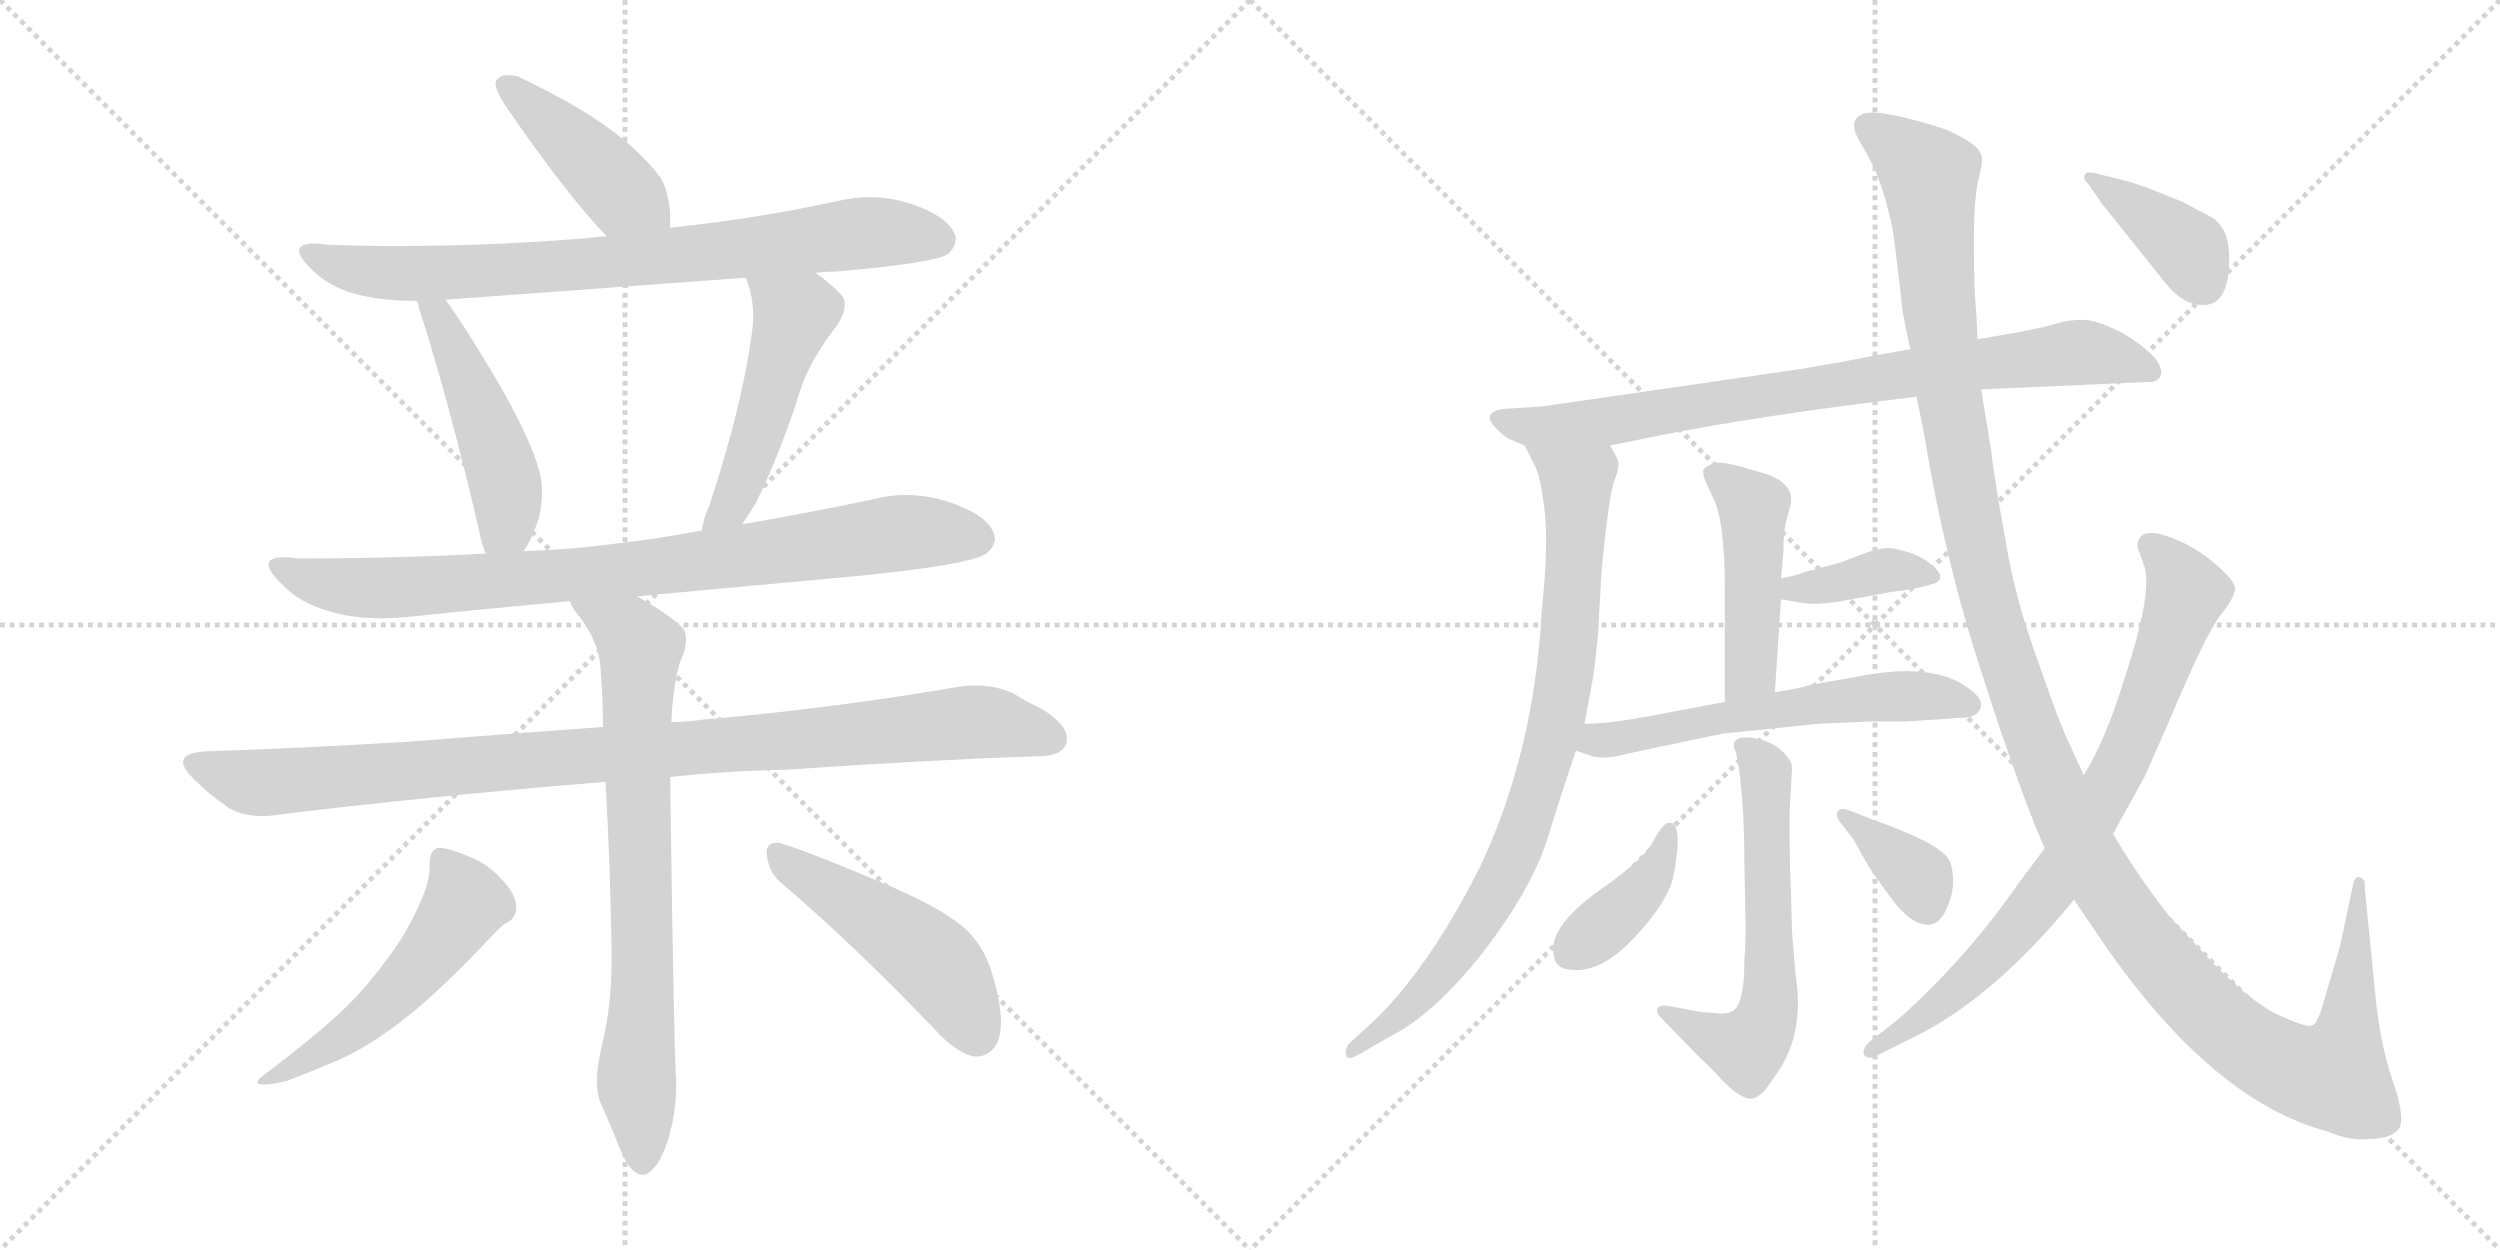 <svg version="1.1" viewBox="0 0 2048 1024" xmlns="http://www.w3.org/2000/svg">
  <g stroke="lightgray" stroke-dasharray="1,1" stroke-width="1" transform="scale(4, 4)">
    <line x1="0" y1="0" x2="256" y2="256"></line>
    <line x1="256" y1="0" x2="0" y2="256"></line>
    <line x1="128" y1="0" x2="128" y2="256"></line>
    <line x1="0" y1="128" x2="256" y2="128"></line>
    <line x1="256" y1="0" x2="512" y2="256"></line>
    <line x1="512" y1="0" x2="256" y2="256"></line>
    <line x1="384" y1="0" x2="384" y2="256"></line>
    <line x1="256" y1="128" x2="512" y2="128"></line>
  </g>
<g transform="scale(1, -1) translate(0, -850)">
   <style type="text/css">
    @keyframes keyframes0 {
      from {
       stroke: black;
       stroke-dashoffset: 426;
       stroke-width: 128;
       }
       58% {
       animation-timing-function: step-end;
       stroke: black;
       stroke-dashoffset: 0;
       stroke-width: 128;
       }
       to {
       stroke: black;
       stroke-width: 1024;
       }
       }
       #make-me-a-hanzi-animation-0 {
         animation: keyframes0 0.597s both;
         animation-delay: 0s;
         animation-timing-function: linear;
       }
    @keyframes keyframes1 {
      from {
       stroke: black;
       stroke-dashoffset: 778;
       stroke-width: 128;
       }
       72% {
       animation-timing-function: step-end;
       stroke: black;
       stroke-dashoffset: 0;
       stroke-width: 128;
       }
       to {
       stroke: black;
       stroke-width: 1024;
       }
       }
       #make-me-a-hanzi-animation-1 {
         animation: keyframes1 0.883s both;
         animation-delay: 0.597s;
         animation-timing-function: linear;
       }
    @keyframes keyframes2 {
      from {
       stroke: black;
       stroke-dashoffset: 474;
       stroke-width: 128;
       }
       61% {
       animation-timing-function: step-end;
       stroke: black;
       stroke-dashoffset: 0;
       stroke-width: 128;
       }
       to {
       stroke: black;
       stroke-width: 1024;
       }
       }
       #make-me-a-hanzi-animation-2 {
         animation: keyframes2 0.636s both;
         animation-delay: 1.48s;
         animation-timing-function: linear;
       }
    @keyframes keyframes3 {
      from {
       stroke: black;
       stroke-dashoffset: 489;
       stroke-width: 128;
       }
       61% {
       animation-timing-function: step-end;
       stroke: black;
       stroke-dashoffset: 0;
       stroke-width: 128;
       }
       to {
       stroke: black;
       stroke-width: 1024;
       }
       }
       #make-me-a-hanzi-animation-3 {
         animation: keyframes3 0.648s both;
         animation-delay: 2.116s;
         animation-timing-function: linear;
       }
    @keyframes keyframes4 {
      from {
       stroke: black;
       stroke-dashoffset: 835;
       stroke-width: 128;
       }
       73% {
       animation-timing-function: step-end;
       stroke: black;
       stroke-dashoffset: 0;
       stroke-width: 128;
       }
       to {
       stroke: black;
       stroke-width: 1024;
       }
       }
       #make-me-a-hanzi-animation-4 {
         animation: keyframes4 0.93s both;
         animation-delay: 2.764s;
         animation-timing-function: linear;
       }
    @keyframes keyframes5 {
      from {
       stroke: black;
       stroke-dashoffset: 968;
       stroke-width: 128;
       }
       76% {
       animation-timing-function: step-end;
       stroke: black;
       stroke-dashoffset: 0;
       stroke-width: 128;
       }
       to {
       stroke: black;
       stroke-width: 1024;
       }
       }
       #make-me-a-hanzi-animation-5 {
         animation: keyframes5 1.038s both;
         animation-delay: 3.693s;
         animation-timing-function: linear;
       }
    @keyframes keyframes6 {
      from {
       stroke: black;
       stroke-dashoffset: 742;
       stroke-width: 128;
       }
       71% {
       animation-timing-function: step-end;
       stroke: black;
       stroke-dashoffset: 0;
       stroke-width: 128;
       }
       to {
       stroke: black;
       stroke-width: 1024;
       }
       }
       #make-me-a-hanzi-animation-6 {
         animation: keyframes6 0.854s both;
         animation-delay: 4.731s;
         animation-timing-function: linear;
       }
    @keyframes keyframes7 {
      from {
       stroke: black;
       stroke-dashoffset: 521;
       stroke-width: 128;
       }
       63% {
       animation-timing-function: step-end;
       stroke: black;
       stroke-dashoffset: 0;
       stroke-width: 128;
       }
       to {
       stroke: black;
       stroke-width: 1024;
       }
       }
       #make-me-a-hanzi-animation-7 {
         animation: keyframes7 0.674s both;
         animation-delay: 5.585s;
         animation-timing-function: linear;
       }
    @keyframes keyframes8 {
      from {
       stroke: black;
       stroke-dashoffset: 480;
       stroke-width: 128;
       }
       61% {
       animation-timing-function: step-end;
       stroke: black;
       stroke-dashoffset: 0;
       stroke-width: 128;
       }
       to {
       stroke: black;
       stroke-width: 1024;
       }
       }
       #make-me-a-hanzi-animation-8 {
         animation: keyframes8 0.641s both;
         animation-delay: 6.259s;
         animation-timing-function: linear;
       }
    @keyframes keyframes9 {
      from {
       stroke: black;
       stroke-dashoffset: 792;
       stroke-width: 128;
       }
       72% {
       animation-timing-function: step-end;
       stroke: black;
       stroke-dashoffset: 0;
       stroke-width: 128;
       }
       to {
       stroke: black;
       stroke-width: 1024;
       }
       }
       #make-me-a-hanzi-animation-9 {
         animation: keyframes9 0.895s both;
         animation-delay: 6.899s;
         animation-timing-function: linear;
       }
    @keyframes keyframes10 {
      from {
       stroke: black;
       stroke-dashoffset: 825;
       stroke-width: 128;
       }
       73% {
       animation-timing-function: step-end;
       stroke: black;
       stroke-dashoffset: 0;
       stroke-width: 128;
       }
       to {
       stroke: black;
       stroke-width: 1024;
       }
       }
       #make-me-a-hanzi-animation-10 {
         animation: keyframes10 0.921s both;
         animation-delay: 7.794s;
         animation-timing-function: linear;
       }
    @keyframes keyframes11 {
      from {
       stroke: black;
       stroke-dashoffset: 454;
       stroke-width: 128;
       }
       60% {
       animation-timing-function: step-end;
       stroke: black;
       stroke-dashoffset: 0;
       stroke-width: 128;
       }
       to {
       stroke: black;
       stroke-width: 1024;
       }
       }
       #make-me-a-hanzi-animation-11 {
         animation: keyframes11 0.619s both;
         animation-delay: 8.715s;
         animation-timing-function: linear;
       }
    @keyframes keyframes12 {
      from {
       stroke: black;
       stroke-dashoffset: 369;
       stroke-width: 128;
       }
       55% {
       animation-timing-function: step-end;
       stroke: black;
       stroke-dashoffset: 0;
       stroke-width: 128;
       }
       to {
       stroke: black;
       stroke-width: 1024;
       }
       }
       #make-me-a-hanzi-animation-12 {
         animation: keyframes12 0.55s both;
         animation-delay: 9.335s;
         animation-timing-function: linear;
       }
    @keyframes keyframes13 {
      from {
       stroke: black;
       stroke-dashoffset: 574;
       stroke-width: 128;
       }
       65% {
       animation-timing-function: step-end;
       stroke: black;
       stroke-dashoffset: 0;
       stroke-width: 128;
       }
       to {
       stroke: black;
       stroke-width: 1024;
       }
       }
       #make-me-a-hanzi-animation-13 {
         animation: keyframes13 0.717s both;
         animation-delay: 9.885s;
         animation-timing-function: linear;
       }
    @keyframes keyframes14 {
      from {
       stroke: black;
       stroke-dashoffset: 579;
       stroke-width: 128;
       }
       65% {
       animation-timing-function: step-end;
       stroke: black;
       stroke-dashoffset: 0;
       stroke-width: 128;
       }
       to {
       stroke: black;
       stroke-width: 1024;
       }
       }
       #make-me-a-hanzi-animation-14 {
         animation: keyframes14 0.721s both;
         animation-delay: 10.602s;
         animation-timing-function: linear;
       }
    @keyframes keyframes15 {
      from {
       stroke: black;
       stroke-dashoffset: 388;
       stroke-width: 128;
       }
       56% {
       animation-timing-function: step-end;
       stroke: black;
       stroke-dashoffset: 0;
       stroke-width: 128;
       }
       to {
       stroke: black;
       stroke-width: 1024;
       }
       }
       #make-me-a-hanzi-animation-15 {
         animation: keyframes15 0.566s both;
         animation-delay: 11.323s;
         animation-timing-function: linear;
       }
    @keyframes keyframes16 {
      from {
       stroke: black;
       stroke-dashoffset: 358;
       stroke-width: 128;
       }
       54% {
       animation-timing-function: step-end;
       stroke: black;
       stroke-dashoffset: 0;
       stroke-width: 128;
       }
       to {
       stroke: black;
       stroke-width: 1024;
       }
       }
       #make-me-a-hanzi-animation-16 {
         animation: keyframes16 0.541s both;
         animation-delay: 11.889s;
         animation-timing-function: linear;
       }
    @keyframes keyframes17 {
      from {
       stroke: black;
       stroke-dashoffset: 1335;
       stroke-width: 128;
       }
       81% {
       animation-timing-function: step-end;
       stroke: black;
       stroke-dashoffset: 0;
       stroke-width: 128;
       }
       to {
       stroke: black;
       stroke-width: 1024;
       }
       }
       #make-me-a-hanzi-animation-17 {
         animation: keyframes17 1.336s both;
         animation-delay: 12.43s;
         animation-timing-function: linear;
       }
    @keyframes keyframes18 {
      from {
       stroke: black;
       stroke-dashoffset: 771;
       stroke-width: 128;
       }
       72% {
       animation-timing-function: step-end;
       stroke: black;
       stroke-dashoffset: 0;
       stroke-width: 128;
       }
       to {
       stroke: black;
       stroke-width: 1024;
       }
       }
       #make-me-a-hanzi-animation-18 {
         animation: keyframes18 0.877s both;
         animation-delay: 13.767s;
         animation-timing-function: linear;
       }
    @keyframes keyframes19 {
      from {
       stroke: black;
       stroke-dashoffset: 381;
       stroke-width: 128;
       }
       55% {
       animation-timing-function: step-end;
       stroke: black;
       stroke-dashoffset: 0;
       stroke-width: 128;
       }
       to {
       stroke: black;
       stroke-width: 1024;
       }
       }
       #make-me-a-hanzi-animation-19 {
         animation: keyframes19 0.56s both;
         animation-delay: 14.644s;
         animation-timing-function: linear;
       }
</style>
<path d="M 549.0 663.5 L 549.0 675.5 Q 547.0 695.5 541.0 704.5 Q 530.0 719.5 511.0 735.5 Q 481.0 760.5 424.0 787.5 Q 419.0 788.5 416.0 788.5 Q 410.0 788.5 407.0 784.5 Q 406.0 783.5 406.0 781.5 Q 406.0 775.5 414.0 763.5 Q 464.0 690.5 497.0 656.5 C 518.0 634.5 549.0 633.5 549.0 663.5 Z" fill="lightgray"></path> 
<path d="M 668.0 626.5 Q 676.0 627.5 685.0 627.5 Q 764.0 634.5 776.0 641.5 Q 783.0 647.5 783.0 654.5 Q 783.0 656.5 782.0 658.5 Q 776.0 672.5 748.0 682.5 Q 730.0 688.5 712.0 688.5 Q 700.0 688.5 687.0 685.5 Q 618.0 670.5 549.0 663.5 L 497.0 656.5 Q 415.0 648.5 324.0 648.5 Q 296.0 648.5 268.0 649.5 Q 262.0 650.5 257.0 650.5 Q 245.0 650.5 245.0 644.5 Q 245.0 639.5 255.0 629.5 Q 269.0 615.5 290.0 609.5 Q 311.0 603.5 341.0 603.5 L 365.0 604.5 L 611.0 622.5 L 668.0 626.5 Z" fill="lightgray"></path> 
<path d="M 341.0 603.5 Q 343.0 601.5 343.0 598.5 Q 368.0 520.5 392.0 417.5 Q 394.0 405.5 398.0 396.5 C 409.0 368.5 413.0 372.5 429.0 398.5 Q 436.0 408.5 442.0 427.5 Q 444.0 437.5 444.0 446.5 Q 444.0 455.5 442.0 463.5 Q 434.0 492.5 407.0 538.5 Q 381.0 582.5 365.0 604.5 C 348.0 628.5 330.0 631.5 341.0 603.5 Z" fill="lightgray"></path> 
<path d="M 608.0 420.5 L 619.0 437.5 Q 640.0 480.5 656.0 531.5 Q 664.0 555.5 685.0 582.5 Q 692.0 592.5 692.0 600.5 Q 692.0 604.5 690.0 607.5 Q 681.0 617.5 668.0 626.5 C 644.0 644.5 601.0 650.5 611.0 622.5 Q 617.0 607.5 617.0 590.5 Q 617.0 584.5 616.0 577.5 Q 608.0 517.5 581.0 435.5 Q 576.0 424.5 575.0 415.5 C 569.0 386.5 592.0 395.5 608.0 420.5 Z" fill="lightgray"></path> 
<path d="M 522.0 361.5 L 706.0 378.5 Q 795.0 387.5 808.0 396.5 Q 815.0 402.5 815.0 408.5 Q 815.0 410.5 814.0 413.5 Q 808.0 428.5 778.0 438.5 Q 760.0 444.5 742.0 444.5 Q 728.0 444.5 713.0 440.5 Q 660.0 429.5 608.0 420.5 L 575.0 415.5 Q 539.0 408.5 503.0 404.5 Q 465.0 399.5 429.0 398.5 L 398.0 396.5 Q 323.0 392.5 244.0 392.5 Q 238.0 393.5 233.0 393.5 Q 220.0 393.5 220.0 387.5 Q 220.0 381.5 232.0 370.5 Q 245.0 356.5 269.0 349.5 Q 287.0 343.5 313.0 343.5 Q 322.0 343.5 333.0 344.5 Q 400.0 351.5 467.0 357.5 L 522.0 361.5 Z" fill="lightgray"></path> 
<path d="M 549.0 213.5 Q 596.0 218.5 645.0 219.5 Q 760.0 227.5 851.0 230.5 Q 871.0 230.5 874.0 242.5 L 874.0 245.5 Q 874.0 256.5 853.0 269.5 Q 844.0 273.5 829.0 282.5 Q 815.0 288.5 799.0 288.5 Q 793.0 288.5 786.0 287.5 Q 681.0 269.5 576.0 260.5 Q 562.0 258.5 550.0 258.5 L 494.0 254.5 Q 411.0 248.5 336.0 242.5 Q 256.0 237.5 169.0 234.5 Q 150.0 233.5 150.0 225.5 Q 150.0 220.5 159.0 211.5 Q 172.0 198.5 187.0 188.5 Q 198.0 181.5 215.0 181.5 Q 221.0 181.5 227.0 182.5 Q 349.0 197.5 496.0 209.5 L 549.0 213.5 Z" fill="lightgray"></path> 
<path d="M 496.0 209.5 Q 500.0 142.5 501.0 70.5 L 501.0 62.5 Q 501.0 25.5 493.0 -6.5 Q 489.0 -23.5 489.0 -35.5 Q 489.0 -46.5 492.0 -53.5 Q 501.0 -73.5 508.0 -91.5 Q 515.0 -107.5 521.0 -110.5 Q 524.0 -112.5 527.0 -112.5 Q 530.0 -112.5 534.0 -108.5 Q 541.0 -102.5 547.0 -84.5 Q 554.0 -62.5 554.0 -37.5 Q 552.0 -11.5 549.0 213.5 L 550.0 258.5 Q 551.0 286.5 557.0 307.5 Q 562.0 317.5 562.0 326.5 Q 562.0 329.5 561.0 332.5 Q 558.0 340.5 522.0 361.5 C 496.0 377.5 451.0 383.5 467.0 357.5 Q 468.0 353.5 471.0 349.5 Q 491.0 325.5 492.0 301.5 Q 494.0 278.5 494.0 254.5 L 496.0 209.5 Z" fill="lightgray"></path> 
<path d="M 349.0 122.5 Q 338.0 93.5 323.0 72.5 Q 304.0 45.5 285.0 26.5 Q 264.0 5.5 215.0 -31.5 Q 211.0 -34.5 211.0 -36.5 Q 211.0 -38.5 216.0 -38.5 Q 222.0 -38.5 235.0 -35.5 Q 256.0 -27.5 277.0 -18.5 Q 304.0 -6.5 334.0 17.5 Q 363.0 40.5 406.0 86.5 Q 413.0 93.5 416.0 94.5 Q 423.0 98.5 423.0 107.5 Q 422.0 117.5 413.0 127.5 Q 401.0 141.5 386.0 147.5 Q 368.0 155.5 359.0 155.5 Q 352.0 153.5 352.0 143.5 L 352.0 139.5 Q 352.0 132.5 349.0 122.5 Z" fill="lightgray"></path> 
<path d="M 765.0 7.5 Q 783.0 -12.5 798.0 -15.5 L 800.0 -15.5 Q 809.0 -15.5 815.0 -7.5 Q 820.0 -0.5 820.0 12.5 Q 820.0 28.5 813.0 51.5 Q 806.0 76.5 788.0 91.5 Q 767.0 108.5 721.0 127.5 Q 667.0 150.5 639.0 159.5 L 636.0 159.5 Q 628.0 159.5 628.0 151.5 Q 629.0 136.5 639.0 127.5 Q 698.0 77.5 765.0 7.5 Z" fill="lightgray"></path> 
<path d="M 1319.0 485.0 L 1358.0 493.0 Q 1444.0 510.0 1570.0 525.0 L 1623.0 531.0 L 1757.0 537.0 Q 1767.0 536.0 1770.0 542.0 Q 1774.0 556.0 1739.0 577.0 Q 1718.0 588.0 1706.0 588.0 Q 1694.0 588.0 1685.0 585.0 Q 1675.0 582.0 1654.0 578.0 L 1620.0 572.0 L 1565.0 564.0 L 1537.0 559.0 Q 1518.0 555.0 1477.0 548.0 L 1263.0 517.0 L 1231.0 515.0 Q 1208.0 511.0 1235.0 491.0 L 1249.0 485.0 L 1319.0 485.0 Z" fill="lightgray"></path> 
<path d="M 1298.0 257.0 L 1305.0 295.0 Q 1307.0 308.0 1309.0 329.0 L 1312.0 382.0 Q 1318.0 446.0 1323.0 458.0 Q 1328.0 469.0 1324.0 476.0 L 1319.0 485.0 C 1308.0 513.0 1236.0 512.0 1249.0 485.0 L 1257.0 469.0 Q 1261.0 464.0 1265.0 435.0 Q 1269.0 406.0 1263.0 350.0 Q 1257.0 235.0 1213.0 141.0 Q 1173.0 61.0 1128.0 16.0 L 1105.0 -5.0 Q 1101.0 -11.0 1103.0 -15.0 Q 1104.0 -19.0 1113.0 -14.0 L 1137.0 0.0 Q 1174.0 18.0 1215.0 70.0 Q 1255.0 122.0 1268.0 164.0 Q 1281.0 206.0 1291.0 235.0 L 1298.0 257.0 Z" fill="lightgray"></path> 
<path d="M 1454.0 283.0 L 1459.0 359.0 L 1459.0 376.0 L 1461.0 399.0 Q 1461.0 413.0 1463.0 422.0 L 1467.0 437.0 Q 1470.0 454.0 1446.0 462.0 L 1425.0 468.0 Q 1415.0 471.0 1406.0 471.0 Q 1399.0 469.0 1396.0 466.0 Q 1394.0 464.0 1397.0 456.0 L 1403.0 443.0 Q 1413.0 425.0 1413.0 367.0 L 1413.0 275.0 C 1413.0 245.0 1452.0 253.0 1454.0 283.0 Z" fill="lightgray"></path> 
<path d="M 1459.0 359.0 L 1477.0 356.0 Q 1489.0 354.0 1511.0 358.0 L 1549.0 365.0 Q 1573.0 368.0 1581.0 371.0 Q 1595.0 374.0 1586.0 384.0 Q 1577.0 393.0 1565.0 397.0 Q 1553.0 401.0 1547.0 401.0 Q 1541.0 401.0 1531.0 398.0 L 1507.0 389.0 L 1477.0 381.0 Q 1473.0 379.0 1459.0 376.0 C 1430.0 370.0 1429.0 364.0 1459.0 359.0 Z" fill="lightgray"></path> 
<path d="M 1623.0 272.0 Q 1623.0 281.0 1605.0 291.0 Q 1575.0 307.0 1518.0 295.0 L 1483.0 289.0 Q 1475.0 286.0 1454.0 283.0 L 1413.0 275.0 L 1360.0 265.0 Q 1319.0 257.0 1298.0 257.0 C 1268.0 256.0 1263.0 244.0 1291.0 235.0 L 1303.0 231.0 Q 1313.0 227.0 1335.0 233.0 L 1411.0 249.0 L 1489.0 257.0 L 1531.0 259.0 L 1562.0 259.0 L 1607.0 262.0 Q 1621.0 262.0 1623.0 272.0 Z" fill="lightgray"></path> 
<path d="M 1466.0 183.0 L 1468.0 221.0 Q 1468.0 225.0 1465.0 229.0 Q 1454.0 244.0 1432.0 246.0 Q 1416.0 246.0 1422.0 234.0 Q 1429.0 202.0 1429.0 141.0 L 1430.0 92.0 Q 1430.0 75.0 1429.0 63.0 Q 1429.0 25.0 1418.0 21.0 Q 1413.0 19.0 1406.0 20.0 L 1393.0 21.0 L 1367.0 26.0 Q 1359.0 27.0 1358.0 24.0 Q 1356.0 21.0 1361.0 16.0 L 1393.0 -17.0 Q 1401.0 -24.0 1409.0 -33.0 Q 1424.0 -49.0 1433.0 -50.0 Q 1442.0 -51.0 1453.0 -33.0 Q 1479.0 1.0 1471.0 51.0 L 1468.0 87.0 L 1467.0 125.0 Q 1466.0 143.0 1466.0 183.0 Z" fill="lightgray"></path> 
<path d="M 1368.0 176.0 Q 1363.0 177.0 1355.0 162.0 Q 1347.0 146.0 1312.0 122.0 Q 1277.0 97.0 1273.0 78.0 Q 1270.0 58.0 1284.0 56.0 Q 1310.0 51.0 1339.0 82.0 Q 1367.0 112.0 1371.0 133.0 Q 1379.0 175.0 1368.0 176.0 Z" fill="lightgray"></path> 
<path d="M 1533.0 179.0 L 1518.0 185.0 Q 1508.0 189.0 1506.0 186.0 Q 1503.0 183.0 1507.0 177.0 L 1518.0 163.0 L 1528.0 145.0 Q 1533.0 136.0 1548.0 116.0 Q 1562.0 96.0 1575.0 93.0 Q 1587.0 90.0 1594.0 104.0 Q 1600.0 117.0 1600.0 128.0 Q 1600.0 138.0 1597.0 145.0 Q 1590.0 159.0 1533.0 179.0 Z" fill="lightgray"></path> 
<path d="M 1570.0 525.0 L 1576.0 496.0 Q 1593.0 391.0 1624.0 297.0 Q 1654.0 203.0 1675.0 155.0 L 1699.0 113.0 L 1722.0 79.0 Q 1812.0 -52.0 1907.0 -77.0 Q 1926.0 -85.0 1941.0 -83.0 Q 1958.0 -83.0 1965.0 -75.0 Q 1971.0 -67.0 1960.0 -35.0 Q 1950.0 -6.0 1946.0 34.0 L 1937.0 125.0 Q 1938.0 129.0 1934.0 131.0 Q 1930.0 133.0 1928.0 127.0 L 1917.0 75.0 L 1902.0 24.0 Q 1898.0 11.0 1894.0 10.0 Q 1890.0 8.0 1870.0 17.0 Q 1849.0 25.0 1815.0 59.0 L 1779.0 97.0 Q 1752.0 131.0 1731.0 167.0 L 1707.0 215.0 L 1695.0 241.0 Q 1688.0 255.0 1670.0 307.0 Q 1651.0 358.0 1643.0 407.0 Q 1634.0 456.0 1631.0 482.0 L 1623.0 531.0 L 1620.0 572.0 L 1619.0 593.0 Q 1617.0 613.0 1617.0 651.0 Q 1617.0 689.0 1621.0 704.0 Q 1625.0 719.0 1623.0 723.0 Q 1621.0 732.0 1594.0 744.0 Q 1541.0 761.0 1527.0 757.0 Q 1513.0 752.0 1523.0 735.0 L 1532.0 719.0 Q 1544.0 696.0 1551.0 659.0 L 1557.0 610.0 Q 1558.0 593.0 1565.0 564.0 L 1570.0 525.0 Z" fill="lightgray"></path> 
<path d="M 1675.0 155.0 L 1654.0 127.0 Q 1612.0 66.0 1555.0 15.0 L 1532.0 -3.0 Q 1525.0 -9.0 1527.0 -14.0 Q 1530.0 -19.0 1539.0 -14.0 L 1567.0 0.0 Q 1633.0 32.0 1699.0 113.0 L 1731.0 167.0 L 1757.0 214.0 L 1776.0 257.0 Q 1807.0 331.0 1819.0 346.0 Q 1831.0 361.0 1831.0 368.0 Q 1831.0 374.0 1816.0 387.0 Q 1801.0 400.0 1785.0 407.0 Q 1751.0 422.0 1751.0 402.0 L 1757.0 385.0 Q 1763.0 362.0 1740.0 293.0 Q 1725.0 244.0 1707.0 215.0 L 1675.0 155.0 Z" fill="lightgray"></path> 
<path d="M 1737.0 703.0 L 1717.0 708.0 Q 1709.0 710.0 1708.0 707.0 Q 1706.0 703.0 1711.0 699.0 L 1722.0 683.0 L 1770.0 623.0 Q 1783.0 606.0 1794.0 602.0 Q 1828.0 591.0 1826.0 643.0 Q 1825.0 665.0 1810.0 673.0 L 1787.0 685.0 L 1762.0 695.0 Q 1749.0 700.0 1737.0 703.0 Z" fill="lightgray"></path> 
      <clipPath id="make-me-a-hanzi-clip-0">
      <path d="M 549.0 663.5 L 549.0 675.5 Q 547.0 695.5 541.0 704.5 Q 530.0 719.5 511.0 735.5 Q 481.0 760.5 424.0 787.5 Q 419.0 788.5 416.0 788.5 Q 410.0 788.5 407.0 784.5 Q 406.0 783.5 406.0 781.5 Q 406.0 775.5 414.0 763.5 Q 464.0 690.5 497.0 656.5 C 518.0 634.5 549.0 633.5 549.0 663.5 Z" fill="lightgray"></path>
      </clipPath>
      <path clip-path="url(#make-me-a-hanzi-clip-0)" d="M 414.0 780.5 L 509.0 691.5 L 542.0 669.5 " fill="none" id="make-me-a-hanzi-animation-0" stroke-dasharray="298 596" stroke-linecap="round"></path>

      <clipPath id="make-me-a-hanzi-clip-1">
      <path d="M 668.0 626.5 Q 676.0 627.5 685.0 627.5 Q 764.0 634.5 776.0 641.5 Q 783.0 647.5 783.0 654.5 Q 783.0 656.5 782.0 658.5 Q 776.0 672.5 748.0 682.5 Q 730.0 688.5 712.0 688.5 Q 700.0 688.5 687.0 685.5 Q 618.0 670.5 549.0 663.5 L 497.0 656.5 Q 415.0 648.5 324.0 648.5 Q 296.0 648.5 268.0 649.5 Q 262.0 650.5 257.0 650.5 Q 245.0 650.5 245.0 644.5 Q 245.0 639.5 255.0 629.5 Q 269.0 615.5 290.0 609.5 Q 311.0 603.5 341.0 603.5 L 365.0 604.5 L 611.0 622.5 L 668.0 626.5 Z" fill="lightgray"></path>
      </clipPath>
      <path clip-path="url(#make-me-a-hanzi-clip-1)" d="M 253.0 643.5 L 279.0 631.5 L 322.0 625.5 L 525.0 637.5 L 708.0 659.5 L 770.0 653.5 " fill="none" id="make-me-a-hanzi-animation-1" stroke-dasharray="650 1300" stroke-linecap="round"></path>

      <clipPath id="make-me-a-hanzi-clip-2">
      <path d="M 341.0 603.5 Q 343.0 601.5 343.0 598.5 Q 368.0 520.5 392.0 417.5 Q 394.0 405.5 398.0 396.5 C 409.0 368.5 413.0 372.5 429.0 398.5 Q 436.0 408.5 442.0 427.5 Q 444.0 437.5 444.0 446.5 Q 444.0 455.5 442.0 463.5 Q 434.0 492.5 407.0 538.5 Q 381.0 582.5 365.0 604.5 C 348.0 628.5 330.0 631.5 341.0 603.5 Z" fill="lightgray"></path>
      </clipPath>
      <path clip-path="url(#make-me-a-hanzi-clip-2)" d="M 347.0 603.5 L 359.0 591.5 L 385.0 536.5 L 414.0 454.5 L 415.0 420.5 L 405.0 404.5 " fill="none" id="make-me-a-hanzi-animation-2" stroke-dasharray="346 692" stroke-linecap="round"></path>

      <clipPath id="make-me-a-hanzi-clip-3">
      <path d="M 608.0 420.5 L 619.0 437.5 Q 640.0 480.5 656.0 531.5 Q 664.0 555.5 685.0 582.5 Q 692.0 592.5 692.0 600.5 Q 692.0 604.5 690.0 607.5 Q 681.0 617.5 668.0 626.5 C 644.0 644.5 601.0 650.5 611.0 622.5 Q 617.0 607.5 617.0 590.5 Q 617.0 584.5 616.0 577.5 Q 608.0 517.5 581.0 435.5 Q 576.0 424.5 575.0 415.5 C 569.0 386.5 592.0 395.5 608.0 420.5 Z" fill="lightgray"></path>
      </clipPath>
      <path clip-path="url(#make-me-a-hanzi-clip-3)" d="M 618.0 619.5 L 651.0 592.5 L 611.0 463.5 L 598.0 435.5 L 580.0 419.5 " fill="none" id="make-me-a-hanzi-animation-3" stroke-dasharray="361 722" stroke-linecap="round"></path>

      <clipPath id="make-me-a-hanzi-clip-4">
      <path d="M 522.0 361.5 L 706.0 378.5 Q 795.0 387.5 808.0 396.5 Q 815.0 402.5 815.0 408.5 Q 815.0 410.5 814.0 413.5 Q 808.0 428.5 778.0 438.5 Q 760.0 444.5 742.0 444.5 Q 728.0 444.5 713.0 440.5 Q 660.0 429.5 608.0 420.5 L 575.0 415.5 Q 539.0 408.5 503.0 404.5 Q 465.0 399.5 429.0 398.5 L 398.0 396.5 Q 323.0 392.5 244.0 392.5 Q 238.0 393.5 233.0 393.5 Q 220.0 393.5 220.0 387.5 Q 220.0 381.5 232.0 370.5 Q 245.0 356.5 269.0 349.5 Q 287.0 343.5 313.0 343.5 Q 322.0 343.5 333.0 344.5 Q 400.0 351.5 467.0 357.5 L 522.0 361.5 Z" fill="lightgray"></path>
      </clipPath>
      <path clip-path="url(#make-me-a-hanzi-clip-4)" d="M 228.0 386.5 L 246.0 376.5 L 281.0 369.5 L 338.0 368.5 L 528.0 384.5 L 746.0 414.5 L 801.0 408.5 " fill="none" id="make-me-a-hanzi-animation-4" stroke-dasharray="707 1414" stroke-linecap="round"></path>

      <clipPath id="make-me-a-hanzi-clip-5">
      <path d="M 549.0 213.5 Q 596.0 218.5 645.0 219.5 Q 760.0 227.5 851.0 230.5 Q 871.0 230.5 874.0 242.5 L 874.0 245.5 Q 874.0 256.5 853.0 269.5 Q 844.0 273.5 829.0 282.5 Q 815.0 288.5 799.0 288.5 Q 793.0 288.5 786.0 287.5 Q 681.0 269.5 576.0 260.5 Q 562.0 258.5 550.0 258.5 L 494.0 254.5 Q 411.0 248.5 336.0 242.5 Q 256.0 237.5 169.0 234.5 Q 150.0 233.5 150.0 225.5 Q 150.0 220.5 159.0 211.5 Q 172.0 198.5 187.0 188.5 Q 198.0 181.5 215.0 181.5 Q 221.0 181.5 227.0 182.5 Q 349.0 197.5 496.0 209.5 L 549.0 213.5 Z" fill="lightgray"></path>
      </clipPath>
      <path clip-path="url(#make-me-a-hanzi-clip-5)" d="M 157.0 224.5 L 219.0 208.5 L 795.0 258.5 L 863.0 244.5 " fill="none" id="make-me-a-hanzi-animation-5" stroke-dasharray="840 1680" stroke-linecap="round"></path>

      <clipPath id="make-me-a-hanzi-clip-6">
      <path d="M 496.0 209.5 Q 500.0 142.5 501.0 70.5 L 501.0 62.5 Q 501.0 25.5 493.0 -6.5 Q 489.0 -23.5 489.0 -35.5 Q 489.0 -46.5 492.0 -53.5 Q 501.0 -73.5 508.0 -91.5 Q 515.0 -107.5 521.0 -110.5 Q 524.0 -112.5 527.0 -112.5 Q 530.0 -112.5 534.0 -108.5 Q 541.0 -102.5 547.0 -84.5 Q 554.0 -62.5 554.0 -37.5 Q 552.0 -11.5 549.0 213.5 L 550.0 258.5 Q 551.0 286.5 557.0 307.5 Q 562.0 317.5 562.0 326.5 Q 562.0 329.5 561.0 332.5 Q 558.0 340.5 522.0 361.5 C 496.0 377.5 451.0 383.5 467.0 357.5 Q 468.0 353.5 471.0 349.5 Q 491.0 325.5 492.0 301.5 Q 494.0 278.5 494.0 254.5 L 496.0 209.5 Z" fill="lightgray"></path>
      </clipPath>
      <path clip-path="url(#make-me-a-hanzi-clip-6)" d="M 474.0 356.5 L 524.0 319.5 L 527.0 46.5 L 521.0 -32.5 L 527.0 -103.5 " fill="none" id="make-me-a-hanzi-animation-6" stroke-dasharray="614 1228" stroke-linecap="round"></path>

      <clipPath id="make-me-a-hanzi-clip-7">
      <path d="M 349.0 122.5 Q 338.0 93.5 323.0 72.5 Q 304.0 45.5 285.0 26.5 Q 264.0 5.5 215.0 -31.5 Q 211.0 -34.5 211.0 -36.5 Q 211.0 -38.5 216.0 -38.5 Q 222.0 -38.5 235.0 -35.5 Q 256.0 -27.5 277.0 -18.5 Q 304.0 -6.5 334.0 17.5 Q 363.0 40.5 406.0 86.5 Q 413.0 93.5 416.0 94.5 Q 423.0 98.5 423.0 107.5 Q 422.0 117.5 413.0 127.5 Q 401.0 141.5 386.0 147.5 Q 368.0 155.5 359.0 155.5 Q 352.0 153.5 352.0 143.5 L 352.0 139.5 Q 352.0 132.5 349.0 122.5 Z" fill="lightgray"></path>
      </clipPath>
      <path clip-path="url(#make-me-a-hanzi-clip-7)" d="M 363.0 145.5 L 381.0 110.5 L 358.0 75.5 L 293.0 10.5 L 252.0 -18.5 L 214.0 -35.5 " fill="none" id="make-me-a-hanzi-animation-7" stroke-dasharray="393 786" stroke-linecap="round"></path>

      <clipPath id="make-me-a-hanzi-clip-8">
      <path d="M 765.0 7.5 Q 783.0 -12.5 798.0 -15.5 L 800.0 -15.5 Q 809.0 -15.5 815.0 -7.5 Q 820.0 -0.5 820.0 12.5 Q 820.0 28.5 813.0 51.5 Q 806.0 76.5 788.0 91.5 Q 767.0 108.5 721.0 127.5 Q 667.0 150.5 639.0 159.5 L 636.0 159.5 Q 628.0 159.5 628.0 151.5 Q 629.0 136.5 639.0 127.5 Q 698.0 77.5 765.0 7.5 Z" fill="lightgray"></path>
      </clipPath>
      <path clip-path="url(#make-me-a-hanzi-clip-8)" d="M 638.0 150.5 L 767.0 60.5 L 800.0 2.5 " fill="none" id="make-me-a-hanzi-animation-8" stroke-dasharray="352 704" stroke-linecap="round"></path>

      <clipPath id="make-me-a-hanzi-clip-9">
      <path d="M 1319.0 485.0 L 1358.0 493.0 Q 1444.0 510.0 1570.0 525.0 L 1623.0 531.0 L 1757.0 537.0 Q 1767.0 536.0 1770.0 542.0 Q 1774.0 556.0 1739.0 577.0 Q 1718.0 588.0 1706.0 588.0 Q 1694.0 588.0 1685.0 585.0 Q 1675.0 582.0 1654.0 578.0 L 1620.0 572.0 L 1565.0 564.0 L 1537.0 559.0 Q 1518.0 555.0 1477.0 548.0 L 1263.0 517.0 L 1231.0 515.0 Q 1208.0 511.0 1235.0 491.0 L 1249.0 485.0 L 1319.0 485.0 Z" fill="lightgray"></path>
      </clipPath>
      <path clip-path="url(#make-me-a-hanzi-clip-9)" d="M 1232.0 503.0 L 1312.0 504.0 L 1696.0 561.0 L 1739.0 557.0 L 1761.0 546.0 " fill="none" id="make-me-a-hanzi-animation-9" stroke-dasharray="664 1328" stroke-linecap="round"></path>

      <clipPath id="make-me-a-hanzi-clip-10">
      <path d="M 1298.0 257.0 L 1305.0 295.0 Q 1307.0 308.0 1309.0 329.0 L 1312.0 382.0 Q 1318.0 446.0 1323.0 458.0 Q 1328.0 469.0 1324.0 476.0 L 1319.0 485.0 C 1308.0 513.0 1236.0 512.0 1249.0 485.0 L 1257.0 469.0 Q 1261.0 464.0 1265.0 435.0 Q 1269.0 406.0 1263.0 350.0 Q 1257.0 235.0 1213.0 141.0 Q 1173.0 61.0 1128.0 16.0 L 1105.0 -5.0 Q 1101.0 -11.0 1103.0 -15.0 Q 1104.0 -19.0 1113.0 -14.0 L 1137.0 0.0 Q 1174.0 18.0 1215.0 70.0 Q 1255.0 122.0 1268.0 164.0 Q 1281.0 206.0 1291.0 235.0 L 1298.0 257.0 Z" fill="lightgray"></path>
      </clipPath>
      <path clip-path="url(#make-me-a-hanzi-clip-10)" d="M 1256.0 484.0 L 1292.0 455.0 L 1283.0 303.0 L 1261.0 209.0 L 1231.0 129.0 L 1197.0 73.0 L 1157.0 27.0 L 1108.0 -11.0 " fill="none" id="make-me-a-hanzi-animation-10" stroke-dasharray="697 1394" stroke-linecap="round"></path>

      <clipPath id="make-me-a-hanzi-clip-11">
      <path d="M 1454.0 283.0 L 1459.0 359.0 L 1459.0 376.0 L 1461.0 399.0 Q 1461.0 413.0 1463.0 422.0 L 1467.0 437.0 Q 1470.0 454.0 1446.0 462.0 L 1425.0 468.0 Q 1415.0 471.0 1406.0 471.0 Q 1399.0 469.0 1396.0 466.0 Q 1394.0 464.0 1397.0 456.0 L 1403.0 443.0 Q 1413.0 425.0 1413.0 367.0 L 1413.0 275.0 C 1413.0 245.0 1452.0 253.0 1454.0 283.0 Z" fill="lightgray"></path>
      </clipPath>
      <path clip-path="url(#make-me-a-hanzi-clip-11)" d="M 1404.0 462.0 L 1436.0 434.0 L 1435.0 307.0 L 1419.0 283.0 " fill="none" id="make-me-a-hanzi-animation-11" stroke-dasharray="326 652" stroke-linecap="round"></path>

      <clipPath id="make-me-a-hanzi-clip-12">
      <path d="M 1459.0 359.0 L 1477.0 356.0 Q 1489.0 354.0 1511.0 358.0 L 1549.0 365.0 Q 1573.0 368.0 1581.0 371.0 Q 1595.0 374.0 1586.0 384.0 Q 1577.0 393.0 1565.0 397.0 Q 1553.0 401.0 1547.0 401.0 Q 1541.0 401.0 1531.0 398.0 L 1507.0 389.0 L 1477.0 381.0 Q 1473.0 379.0 1459.0 376.0 C 1430.0 370.0 1429.0 364.0 1459.0 359.0 Z" fill="lightgray"></path>
      </clipPath>
      <path clip-path="url(#make-me-a-hanzi-clip-12)" d="M 1464.0 363.0 L 1545.0 383.0 L 1575.0 381.0 " fill="none" id="make-me-a-hanzi-animation-12" stroke-dasharray="241 482" stroke-linecap="round"></path>

      <clipPath id="make-me-a-hanzi-clip-13">
      <path d="M 1623.0 272.0 Q 1623.0 281.0 1605.0 291.0 Q 1575.0 307.0 1518.0 295.0 L 1483.0 289.0 Q 1475.0 286.0 1454.0 283.0 L 1413.0 275.0 L 1360.0 265.0 Q 1319.0 257.0 1298.0 257.0 C 1268.0 256.0 1263.0 244.0 1291.0 235.0 L 1303.0 231.0 Q 1313.0 227.0 1335.0 233.0 L 1411.0 249.0 L 1489.0 257.0 L 1531.0 259.0 L 1562.0 259.0 L 1607.0 262.0 Q 1621.0 262.0 1623.0 272.0 Z" fill="lightgray"></path>
      </clipPath>
      <path clip-path="url(#make-me-a-hanzi-clip-13)" d="M 1299.0 239.0 L 1395.0 260.0 L 1530.0 279.0 L 1573.0 280.0 L 1613.0 273.0 " fill="none" id="make-me-a-hanzi-animation-13" stroke-dasharray="446 892" stroke-linecap="round"></path>

      <clipPath id="make-me-a-hanzi-clip-14">
      <path d="M 1466.0 183.0 L 1468.0 221.0 Q 1468.0 225.0 1465.0 229.0 Q 1454.0 244.0 1432.0 246.0 Q 1416.0 246.0 1422.0 234.0 Q 1429.0 202.0 1429.0 141.0 L 1430.0 92.0 Q 1430.0 75.0 1429.0 63.0 Q 1429.0 25.0 1418.0 21.0 Q 1413.0 19.0 1406.0 20.0 L 1393.0 21.0 L 1367.0 26.0 Q 1359.0 27.0 1358.0 24.0 Q 1356.0 21.0 1361.0 16.0 L 1393.0 -17.0 Q 1401.0 -24.0 1409.0 -33.0 Q 1424.0 -49.0 1433.0 -50.0 Q 1442.0 -51.0 1453.0 -33.0 Q 1479.0 1.0 1471.0 51.0 L 1468.0 87.0 L 1467.0 125.0 Q 1466.0 143.0 1466.0 183.0 Z" fill="lightgray"></path>
      </clipPath>
      <path clip-path="url(#make-me-a-hanzi-clip-14)" d="M 1436.0 232.0 L 1447.0 216.0 L 1447.0 16.0 L 1431.0 -9.0 L 1363.0 21.0 " fill="none" id="make-me-a-hanzi-animation-14" stroke-dasharray="451 902" stroke-linecap="round"></path>

      <clipPath id="make-me-a-hanzi-clip-15">
      <path d="M 1368.0 176.0 Q 1363.0 177.0 1355.0 162.0 Q 1347.0 146.0 1312.0 122.0 Q 1277.0 97.0 1273.0 78.0 Q 1270.0 58.0 1284.0 56.0 Q 1310.0 51.0 1339.0 82.0 Q 1367.0 112.0 1371.0 133.0 Q 1379.0 175.0 1368.0 176.0 Z" fill="lightgray"></path>
      </clipPath>
      <path clip-path="url(#make-me-a-hanzi-clip-15)" d="M 1367.0 170.0 L 1363.0 146.0 L 1340.0 115.0 L 1287.0 71.0 " fill="none" id="make-me-a-hanzi-animation-15" stroke-dasharray="260 520" stroke-linecap="round"></path>

      <clipPath id="make-me-a-hanzi-clip-16">
      <path d="M 1533.0 179.0 L 1518.0 185.0 Q 1508.0 189.0 1506.0 186.0 Q 1503.0 183.0 1507.0 177.0 L 1518.0 163.0 L 1528.0 145.0 Q 1533.0 136.0 1548.0 116.0 Q 1562.0 96.0 1575.0 93.0 Q 1587.0 90.0 1594.0 104.0 Q 1600.0 117.0 1600.0 128.0 Q 1600.0 138.0 1597.0 145.0 Q 1590.0 159.0 1533.0 179.0 Z" fill="lightgray"></path>
      </clipPath>
      <path clip-path="url(#make-me-a-hanzi-clip-16)" d="M 1512.0 182.0 L 1572.0 130.0 L 1579.0 109.0 " fill="none" id="make-me-a-hanzi-animation-16" stroke-dasharray="230 460" stroke-linecap="round"></path>

      <clipPath id="make-me-a-hanzi-clip-17">
      <path d="M 1570.0 525.0 L 1576.0 496.0 Q 1593.0 391.0 1624.0 297.0 Q 1654.0 203.0 1675.0 155.0 L 1699.0 113.0 L 1722.0 79.0 Q 1812.0 -52.0 1907.0 -77.0 Q 1926.0 -85.0 1941.0 -83.0 Q 1958.0 -83.0 1965.0 -75.0 Q 1971.0 -67.0 1960.0 -35.0 Q 1950.0 -6.0 1946.0 34.0 L 1937.0 125.0 Q 1938.0 129.0 1934.0 131.0 Q 1930.0 133.0 1928.0 127.0 L 1917.0 75.0 L 1902.0 24.0 Q 1898.0 11.0 1894.0 10.0 Q 1890.0 8.0 1870.0 17.0 Q 1849.0 25.0 1815.0 59.0 L 1779.0 97.0 Q 1752.0 131.0 1731.0 167.0 L 1707.0 215.0 L 1695.0 241.0 Q 1688.0 255.0 1670.0 307.0 Q 1651.0 358.0 1643.0 407.0 Q 1634.0 456.0 1631.0 482.0 L 1623.0 531.0 L 1620.0 572.0 L 1619.0 593.0 Q 1617.0 613.0 1617.0 651.0 Q 1617.0 689.0 1621.0 704.0 Q 1625.0 719.0 1623.0 723.0 Q 1621.0 732.0 1594.0 744.0 Q 1541.0 761.0 1527.0 757.0 Q 1513.0 752.0 1523.0 735.0 L 1532.0 719.0 Q 1544.0 696.0 1551.0 659.0 L 1557.0 610.0 Q 1558.0 593.0 1565.0 564.0 L 1570.0 525.0 Z" fill="lightgray"></path>
      </clipPath>
      <path clip-path="url(#make-me-a-hanzi-clip-17)" d="M 1531.0 745.0 L 1581.0 706.0 L 1594.0 548.0 L 1624.0 381.0 L 1660.0 260.0 L 1720.0 132.0 L 1762.0 72.0 L 1818.0 13.0 L 1872.0 -23.0 L 1904.0 -32.0 L 1914.0 -27.0 L 1924.0 10.0 L 1933.0 127.0 " fill="none" id="make-me-a-hanzi-animation-17" stroke-dasharray="1207 2414" stroke-linecap="round"></path>

      <clipPath id="make-me-a-hanzi-clip-18">
      <path d="M 1675.0 155.0 L 1654.0 127.0 Q 1612.0 66.0 1555.0 15.0 L 1532.0 -3.0 Q 1525.0 -9.0 1527.0 -14.0 Q 1530.0 -19.0 1539.0 -14.0 L 1567.0 0.0 Q 1633.0 32.0 1699.0 113.0 L 1731.0 167.0 L 1757.0 214.0 L 1776.0 257.0 Q 1807.0 331.0 1819.0 346.0 Q 1831.0 361.0 1831.0 368.0 Q 1831.0 374.0 1816.0 387.0 Q 1801.0 400.0 1785.0 407.0 Q 1751.0 422.0 1751.0 402.0 L 1757.0 385.0 Q 1763.0 362.0 1740.0 293.0 Q 1725.0 244.0 1707.0 215.0 L 1675.0 155.0 Z" fill="lightgray"></path>
      </clipPath>
      <path clip-path="url(#make-me-a-hanzi-clip-18)" d="M 1762.0 403.0 L 1791.0 366.0 L 1747.0 244.0 L 1709.0 171.0 L 1666.0 105.0 L 1633.0 68.0 L 1590.0 28.0 L 1533.0 -10.0 " fill="none" id="make-me-a-hanzi-animation-18" stroke-dasharray="643 1286" stroke-linecap="round"></path>

      <clipPath id="make-me-a-hanzi-clip-19">
      <path d="M 1737.0 703.0 L 1717.0 708.0 Q 1709.0 710.0 1708.0 707.0 Q 1706.0 703.0 1711.0 699.0 L 1722.0 683.0 L 1770.0 623.0 Q 1783.0 606.0 1794.0 602.0 Q 1828.0 591.0 1826.0 643.0 Q 1825.0 665.0 1810.0 673.0 L 1787.0 685.0 L 1762.0 695.0 Q 1749.0 700.0 1737.0 703.0 Z" fill="lightgray"></path>
      </clipPath>
      <path clip-path="url(#make-me-a-hanzi-clip-19)" d="M 1713.0 704.0 L 1790.0 648.0 L 1803.0 621.0 " fill="none" id="make-me-a-hanzi-animation-19" stroke-dasharray="253 506" stroke-linecap="round"></path>

</g>
</svg>
